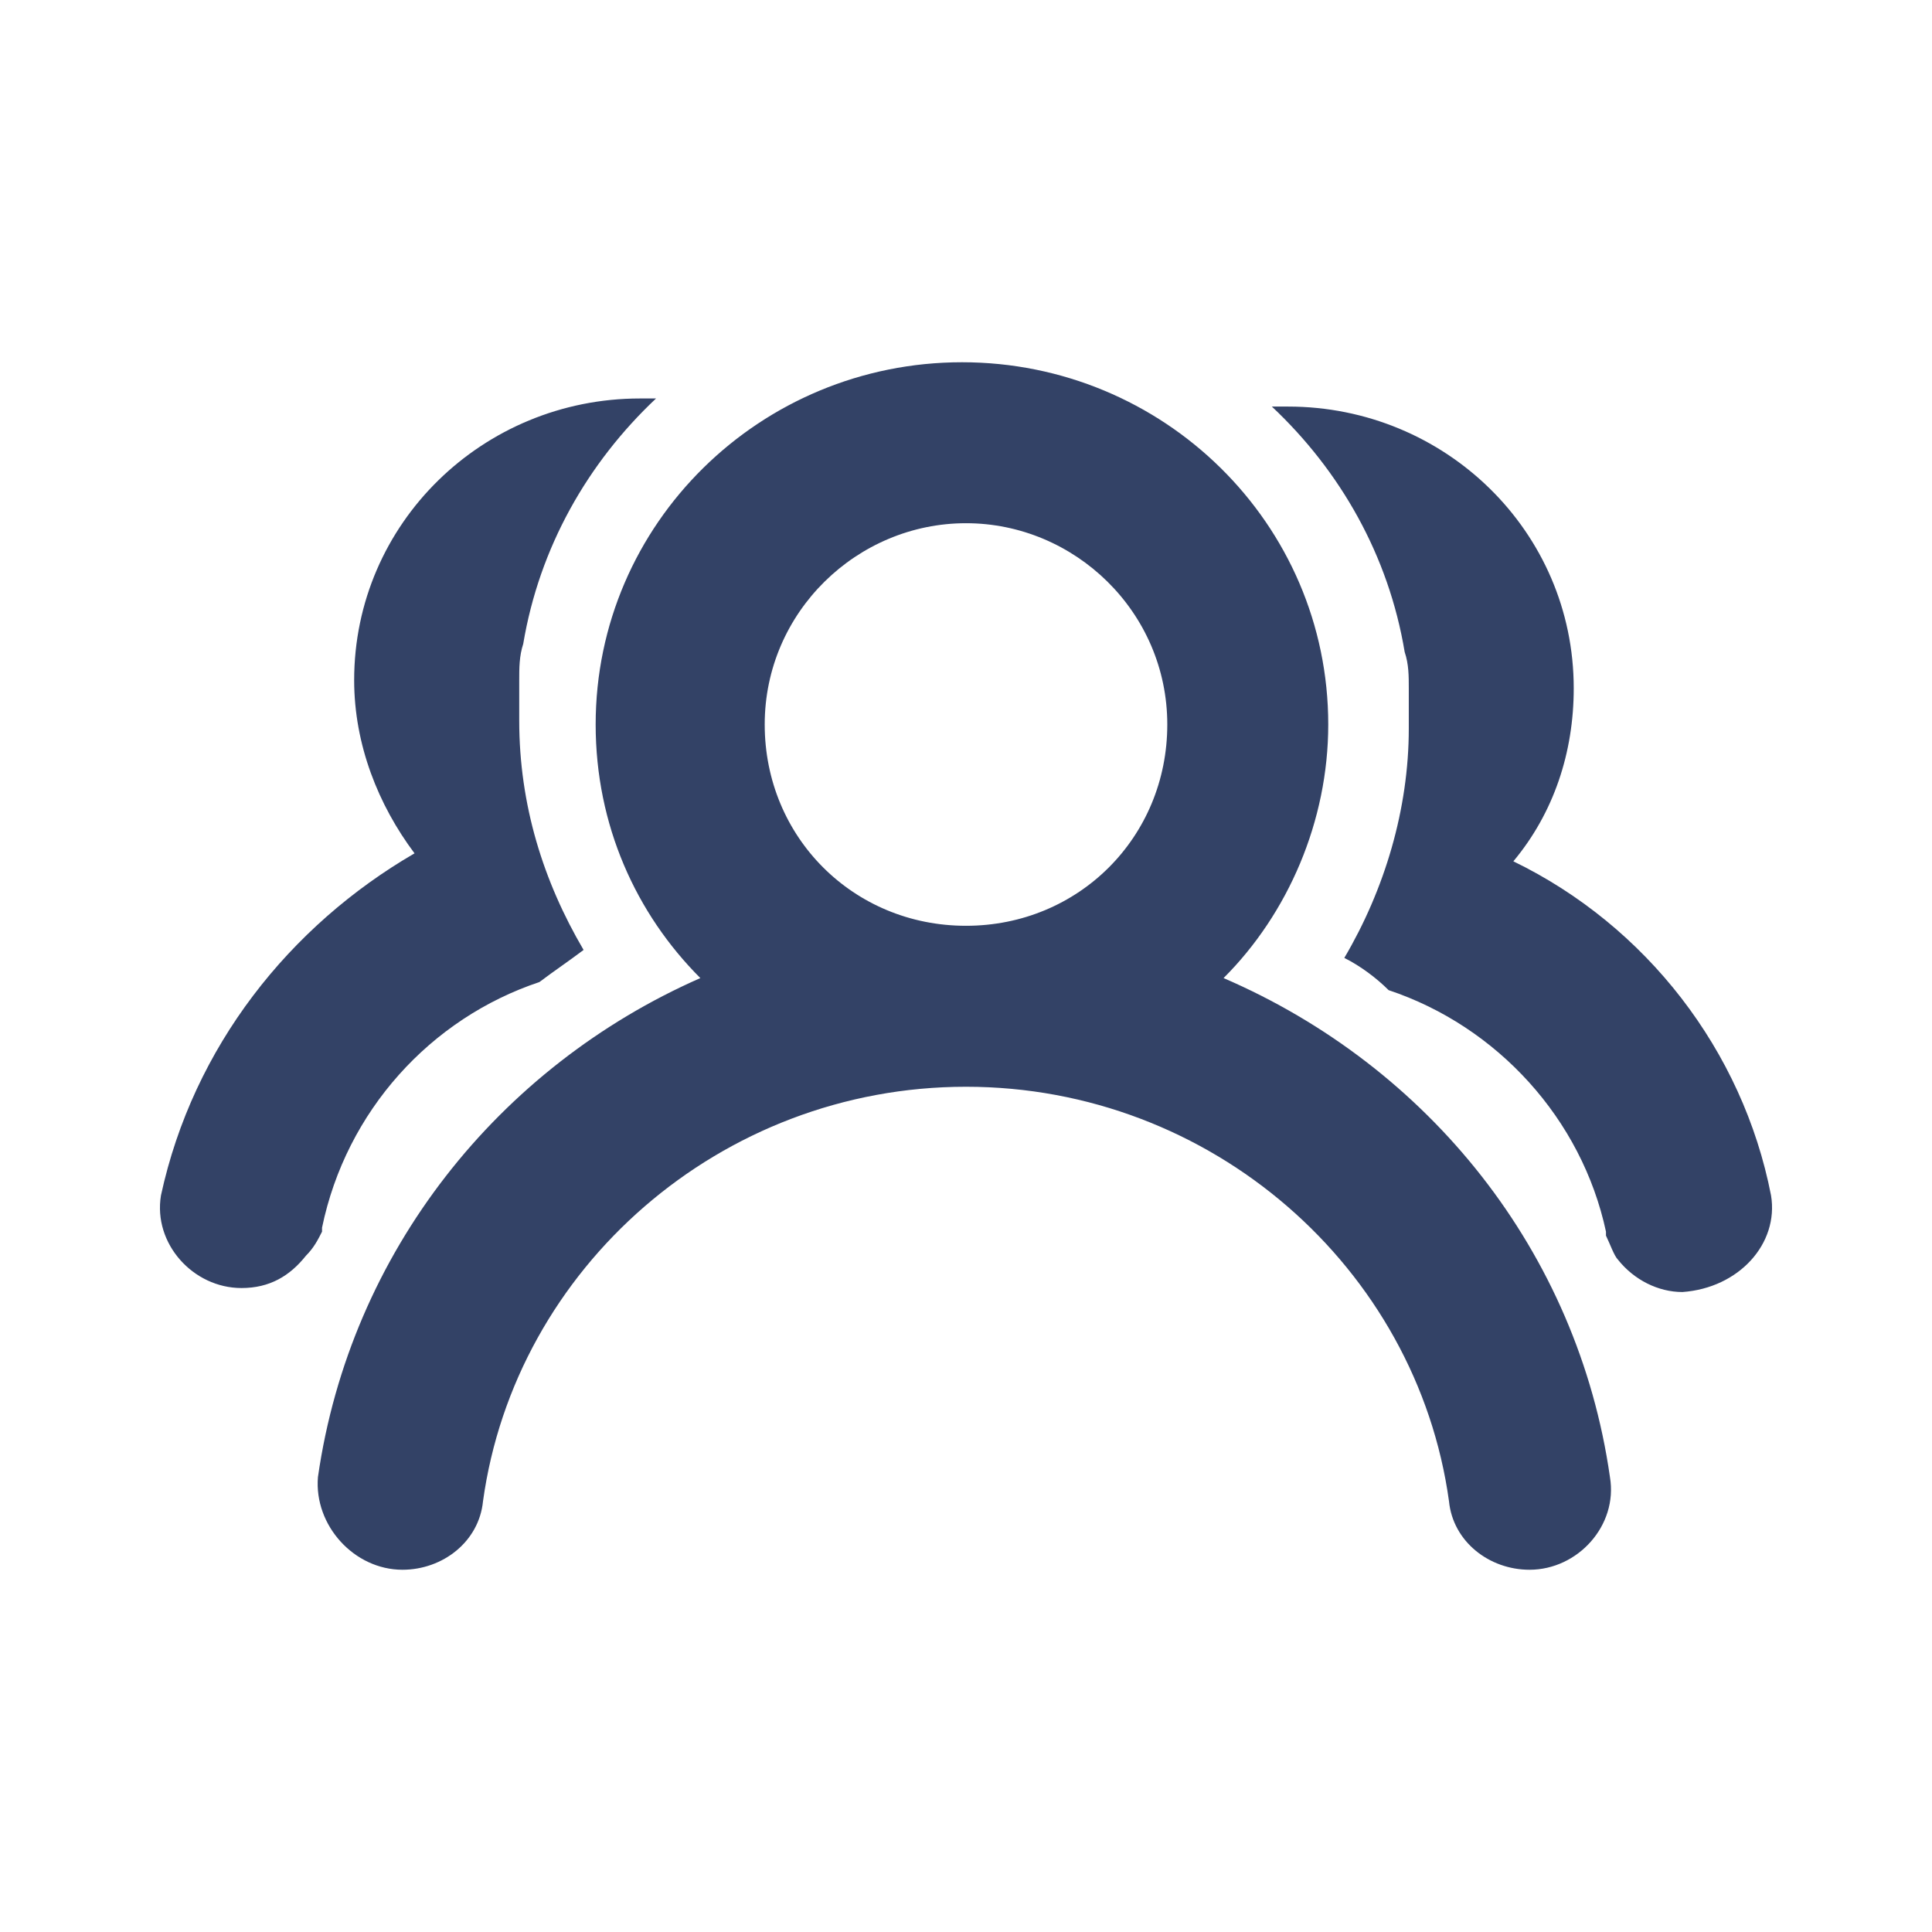 <?xml version="1.0" encoding="UTF-8"?>
<svg xmlns="http://www.w3.org/2000/svg" xmlns:xlink="http://www.w3.org/1999/xlink" width="16px" height="16px" viewBox="0 0 16 16" version="1.1">
  <title>icon-添加-16</title>
  <g id="首页" stroke="none" stroke-width="1" fill="none" fill-rule="evenodd">
    <g id="各卡片鼠标指向样式" transform="translate(-3143, -994)" fill="#334266" fill-rule="nonzero">
      <g id="编组-9" transform="translate(3053, 955)">
        <g id="会议" transform="translate(90, 39)">
          <rect id="矩形" opacity="0" x="0" y="0" width="16" height="16"></rect>
          <path d="M4.467,8.133 C4.6,8.033 4.7,7.967 4.833,7.867 C4.5,7.3 4.3,6.667 4.3,5.967 L4.3,5.667 L4.3,5.633 C4.3,5.533 4.3,5.433 4.333,5.333 C4.467,4.533 4.867,3.833 5.433,3.3 L5.3,3.3 C4,3.3 2.933,4.333 2.933,5.633 C2.933,6.167 3.133,6.667 3.433,7.067 C2.4,7.667 1.6,8.667 1.333,9.9 C1.267,10.3 1.6,10.667 2,10.667 C2.233,10.667 2.4,10.567 2.533,10.4 C2.6,10.333 2.633,10.267 2.667,10.2 L2.667,10.167 C2.867,9.2 3.567,8.433 4.467,8.133 L4.467,8.133 Z M14.667,9.9 C14.433,8.7 13.633,7.667 12.533,7.133 C12.867,6.733 13.033,6.233 13.033,5.7 C13.033,4.4 11.967,3.367 10.667,3.367 L10.533,3.367 C11.1,3.9 11.5,4.6 11.633,5.4 C11.667,5.5 11.667,5.6 11.667,5.7 L11.667,6.033 C11.667,6.7 11.467,7.367 11.133,7.933 C11.267,8 11.4,8.1 11.5,8.2 C12.4,8.5 13.1,9.267 13.3,10.2 L13.3,10.233 C13.333,10.3 13.367,10.4 13.4,10.433 C13.533,10.6 13.733,10.7 13.933,10.7 C14.4,10.667 14.733,10.3 14.667,9.9 Z M10.133,8.1 C10.667,7.567 11,6.8 11,6 C11,4.333 9.633,3 7.967,3 C6.3,3 4.933,4.333 4.933,6 C4.933,6.833 5.267,7.567 5.8,8.1 C4.133,8.833 2.9,10.367 2.633,12.233 C2.6,12.633 2.933,13 3.333,13 C3.667,13 3.967,12.767 4,12.433 C4.267,10.5 5.967,9 8,9 C10.033,9 11.733,10.5 12,12.433 C12.033,12.767 12.333,13 12.667,13 C13.067,13 13.4,12.633 13.333,12.233 C13.067,10.367 11.833,8.833 10.133,8.1 L10.133,8.1 Z M8,7.667 C7.067,7.667 6.333,6.933 6.333,6 C6.333,5.067 7.1,4.333 8,4.333 C8.9,4.333 9.667,5.067 9.667,6 C9.667,6.933 8.933,7.667 8,7.667 Z" id="形状"></path>
        </g>
      </g>
    </g>
  </g>
</svg>

